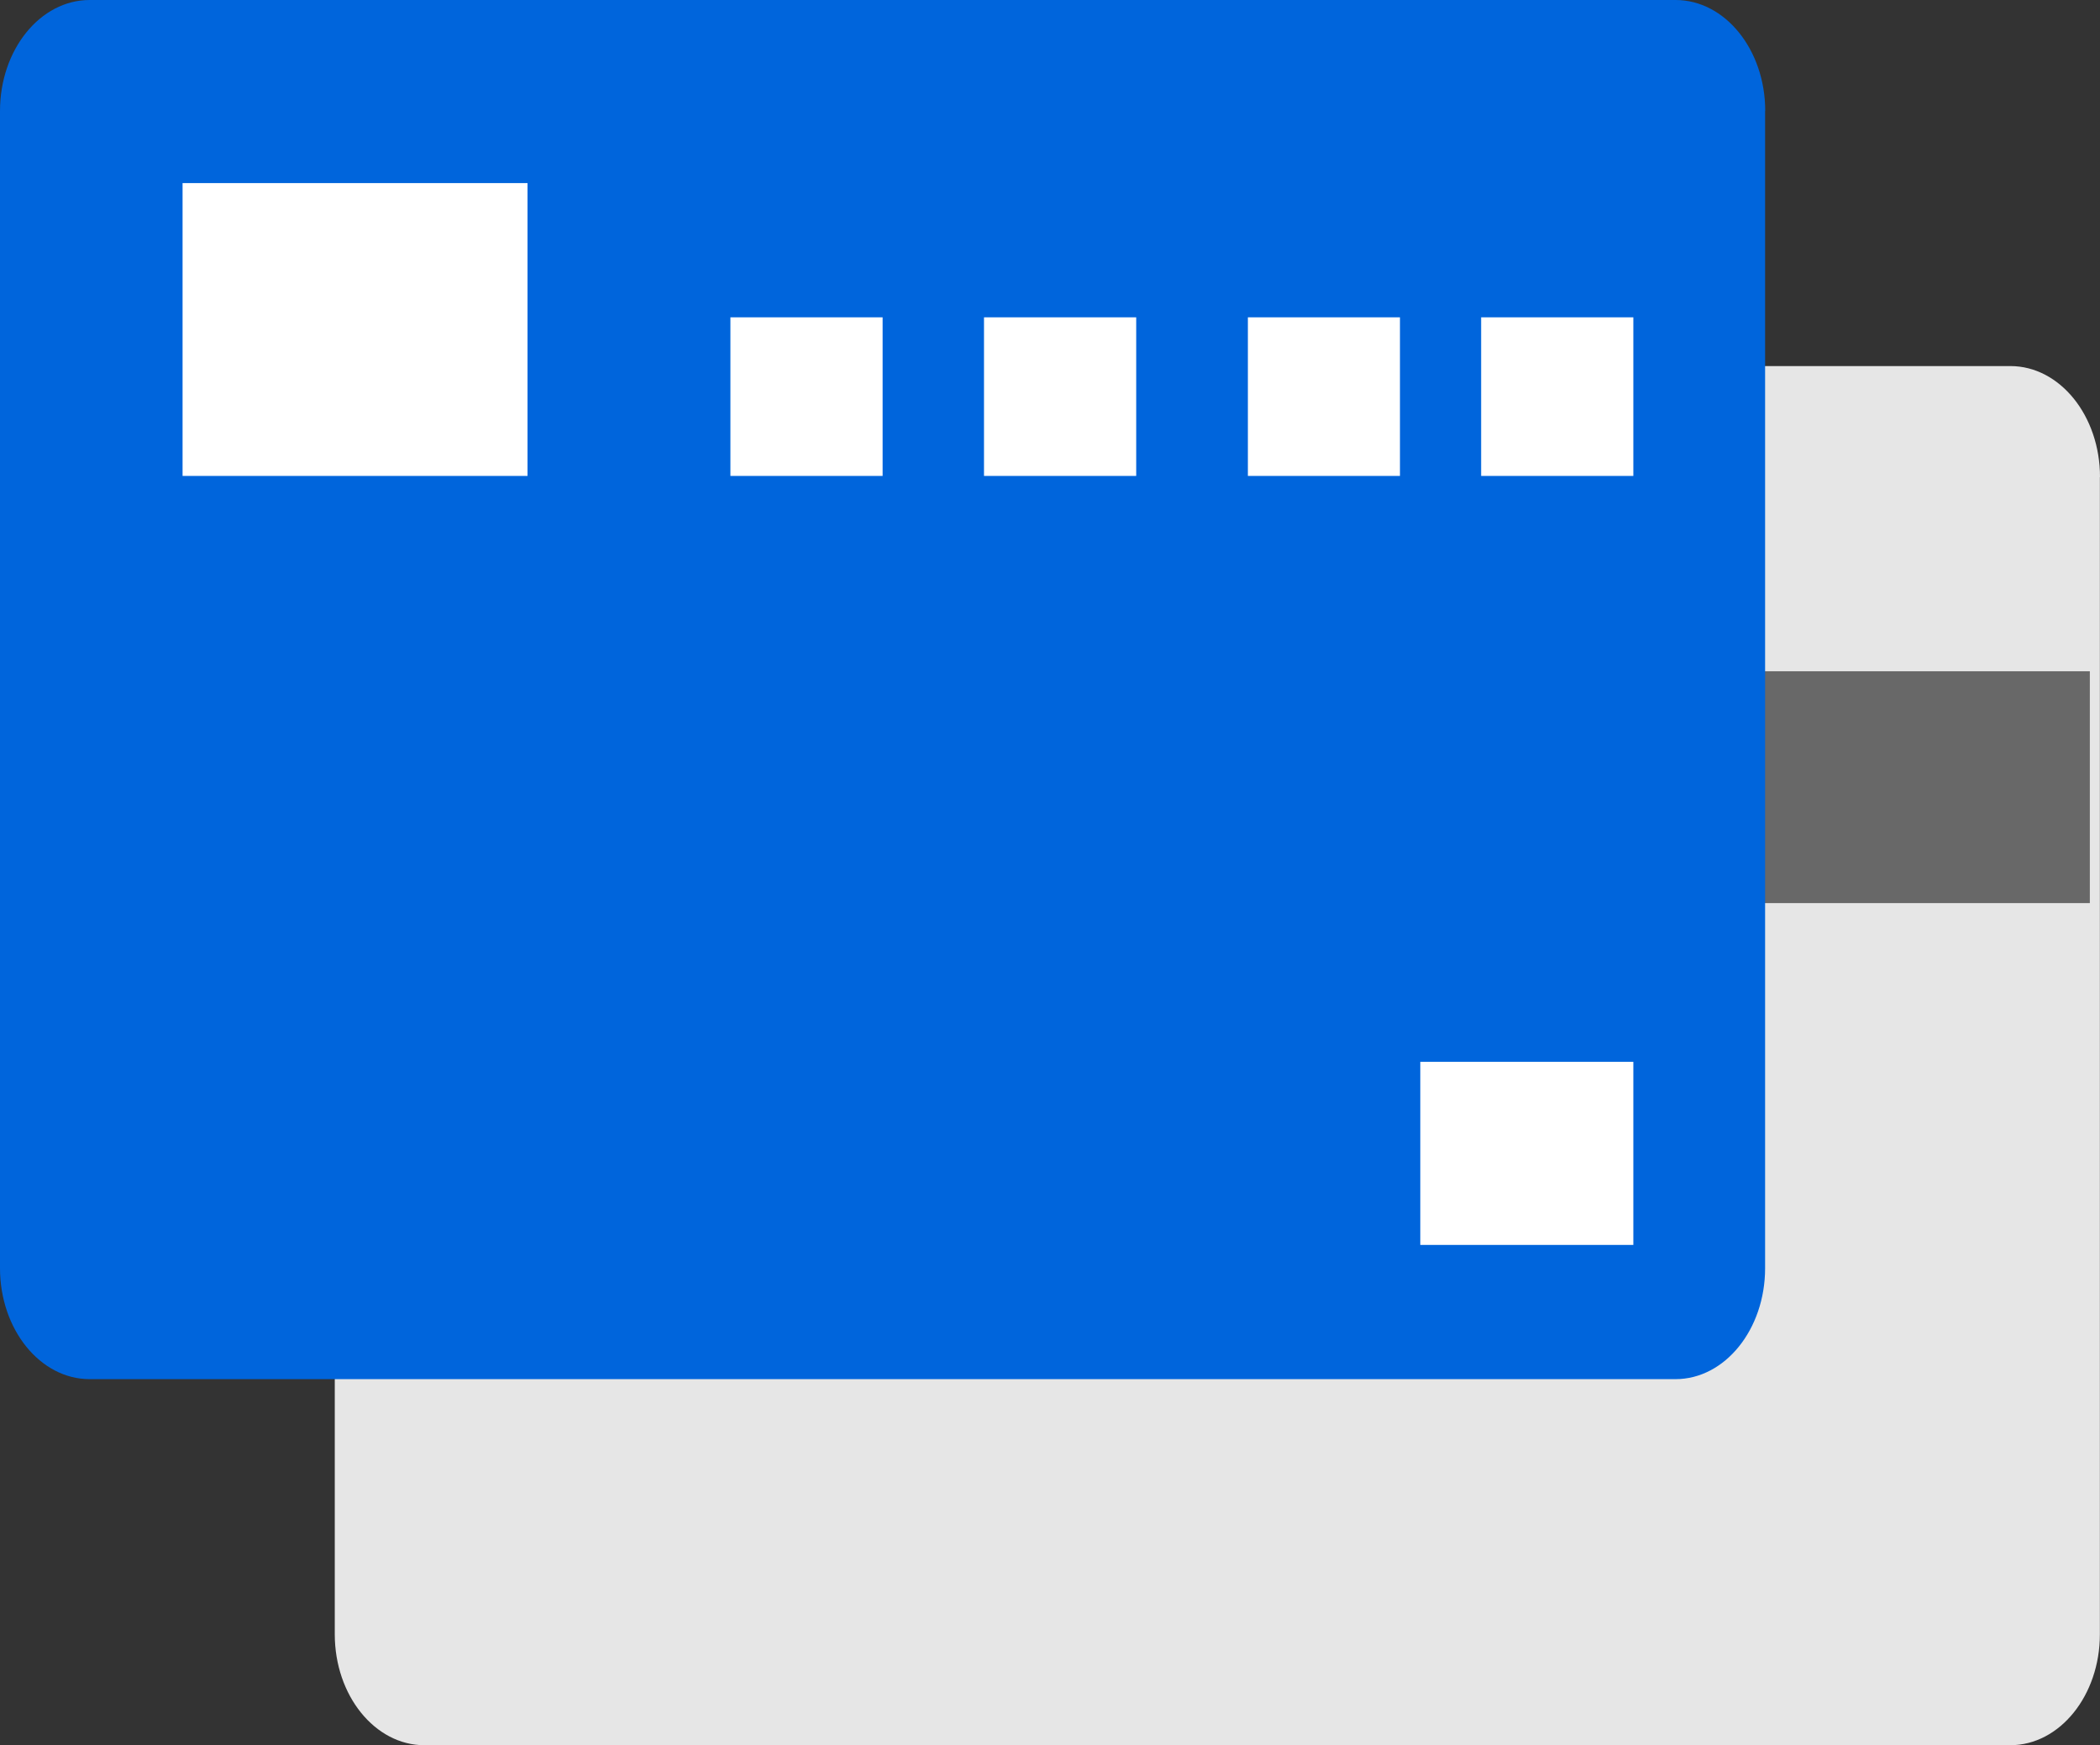 <?xml version="1.0" encoding="UTF-8"?>
<svg id="Capa_2" data-name="Capa 2" xmlns="http://www.w3.org/2000/svg" viewBox="0 0 171.5 142.5">
  <rect x="0" y="0" width="171.5" height="142.5" fill="#333333" stroke="none"/>
  <defs>
    <style>
      .cls-1, .cls-2, .cls-3, .cls-4 {
        fill-rule: evenodd;
      }

      .cls-1, .cls-2, .cls-3, .cls-4, .cls-5, .cls-6 {
        stroke-width: 0px;
      }

      .cls-1, .cls-6 {
        fill: #0065dc;
      }

      .cls-2 {
        fill: #e6e6e6;
      }

      .cls-3, .cls-5 {
        fill: #fff;
      }

      .cls-4 {
        fill: #686868;
      }
    </style>
  </defs>
  <g id="Capa_1-2" data-name="Capa 1">
    <g>
      <path class="cls-2" d="m171.5,38.95c0-5-3.28-9.06-7.32-9.06H34.66c-4.04,0-7.32,4.06-7.32,9.06v94.49c0,5,3.28,9.06,7.32,9.06h129.51c4.04,0,7.32-4.06,7.32-9.06V38.95h0Z"/>
      <polygon class="cls-4" points="170.67 54.81 26.51 54.81 26.51 73.74 170.67 73.74 170.67 54.81 170.67 54.81"/>
      <path class="cls-1" d="m144.16,9.06c0-5-3.28-9.06-7.32-9.06H7.32C3.28,0,0,4.06,0,9.06v94.49c0,5,3.28,9.06,7.32,9.06h129.51c4.04,0,7.32-4.06,7.32-9.06V9.06h0Z"/>
      <polygon class="cls-3" points="72.08 25.91 59.65 25.91 59.65 38.86 72.08 38.86 72.08 25.91 72.08 25.91"/>
      <polygon class="cls-3" points="92.79 25.91 80.36 25.91 80.36 38.86 92.79 38.86 92.79 25.91 92.79 25.91"/>
      <polygon class="cls-3" points="114.33 25.91 101.91 25.91 101.91 38.86 114.33 38.86 114.33 25.91 114.33 25.91"/>
      <polygon class="cls-3" points="133.39 25.91 120.96 25.91 120.96 38.86 133.39 38.86 133.39 25.91 133.39 25.91"/>
      <polygon class="cls-3" points="43.08 14.95 14.91 14.95 14.91 38.86 43.08 38.86 43.08 14.95 43.08 14.95"/>
      <rect class="cls-5" x="115.99" y="86.7" width="17.4" height="14.95"/>
      <rect class="cls-6" x="96.93" y="86.7" width="17.4" height="14.95"/>
    </g>
  </g>
</svg>